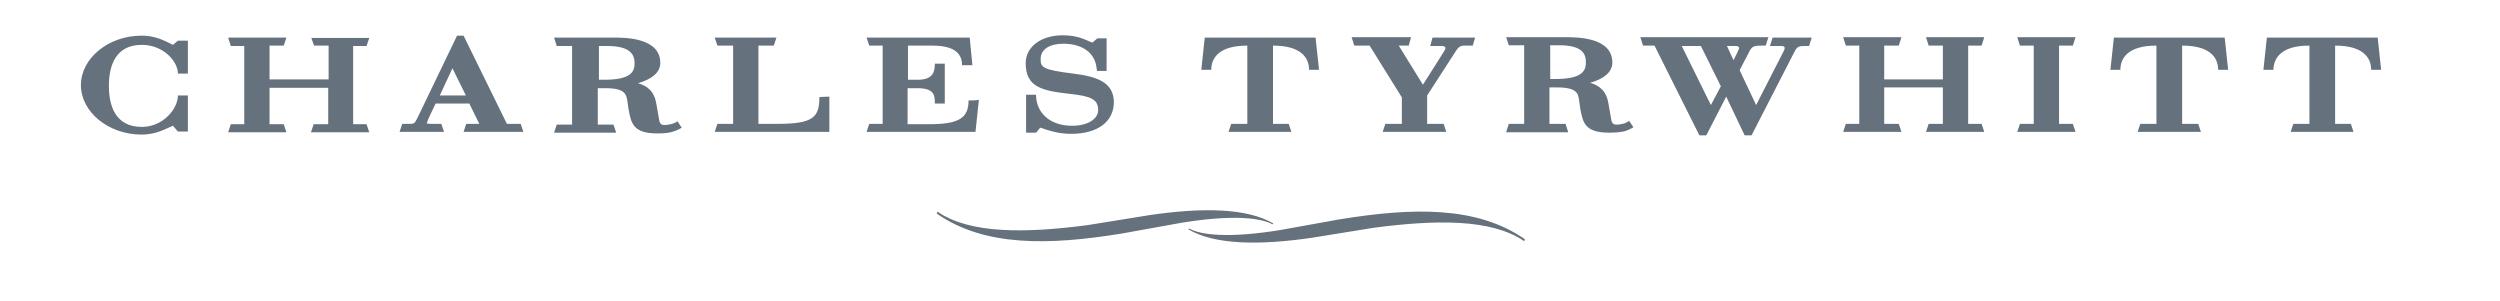 <svg width="299" height="36" viewBox="0 0 299 36" fill="none" xmlns="http://www.w3.org/2000/svg">
<g clip-path="url(#clip0_965_8315)">
<path d="M204.393 39.392H204.851C205.126 39.392 205.126 39.392 205.126 39.576V41.869L202.237 38.98H200.311L200.357 39.392H201.091V42.878C201.091 43.015 201.091 43.061 200.724 43.061H200.403L200.311 43.474H202.375L202.329 43.061H201.916C201.549 43.061 201.549 43.015 201.549 42.878V39.805L205.218 43.52H205.539V39.576C205.539 39.438 205.539 39.392 205.814 39.392H206.273L206.365 38.98H204.347L204.393 39.392ZM163.487 38.98H158.35L158.259 40.539H158.717C158.809 39.668 159.267 39.392 160.322 39.392V43.061H159.543L159.497 43.474H162.294L162.202 43.061H161.469V39.392C162.569 39.392 162.982 39.668 163.074 40.539H163.532L163.487 38.98ZM156.47 41.961C156.47 42.786 156.057 43.061 154.682 43.061H153.719V41.41H154.177C154.957 41.41 154.957 41.64 154.957 41.961V42.098H155.415V40.218H154.957V40.401C154.957 40.677 154.957 40.998 154.177 40.998H153.719V39.392H154.819C156.149 39.392 156.149 40.126 156.149 40.31H156.608L156.47 38.98H151.838L151.93 39.392H152.526V43.061H151.93L151.838 43.474H156.745L156.883 41.961H156.47ZM150.142 41.961C150.142 42.786 149.729 43.061 148.353 43.061H147.39V41.41H147.849C148.628 41.41 148.628 41.64 148.628 41.961V42.098H149.087V40.218H148.628V40.401C148.628 40.677 148.628 40.998 147.849 40.998H147.39V39.392H148.491C149.821 39.392 149.821 40.126 149.821 40.31H150.279L150.142 38.98H145.51L145.602 39.392H146.198V43.061H145.602L145.51 43.474H150.417L150.554 41.961H150.142ZM88.645 39.392H89.379V42.878C89.379 42.969 89.424 43.061 89.47 43.107C89.516 43.153 89.562 43.199 89.562 43.336C89.562 43.474 89.287 43.52 89.103 43.52C89.058 43.52 89.058 43.52 89.012 43.52C89.103 43.474 89.195 43.382 89.195 43.199C89.195 42.924 88.966 42.786 88.645 42.786C88.278 42.786 88.049 42.969 88.049 43.291C88.049 43.611 88.37 43.932 89.058 43.932C89.929 43.932 90.525 43.428 90.525 42.694V39.392H91.213L91.35 38.98H88.599L88.645 39.392ZM96.762 41.961C96.762 42.786 96.349 43.061 94.973 43.061H94.01V41.41H94.469C95.249 41.41 95.249 41.64 95.249 41.961V42.098H95.707V40.218H95.249V40.401C95.249 40.677 95.249 40.998 94.469 40.998H94.01V39.392H95.111C96.441 39.392 96.441 40.126 96.441 40.31H96.899L96.762 38.98H92.13L92.222 39.392H92.818V43.061H92.222L92.13 43.474H97.037L97.174 41.961H96.762ZM107.768 41.961L106.163 38.98H104.329L104.42 39.392H105.062V42.74C105.062 43.061 105.062 43.061 104.741 43.061H104.466L104.374 43.474H106.346L106.255 43.061H105.888C105.567 43.061 105.567 43.015 105.567 42.74V40.126L107.355 43.382H107.63L109.373 40.08V43.061H108.685L108.593 43.474H111.207L111.116 43.061H110.474V39.392H111.116L111.207 38.98H109.419L107.768 41.961ZM115.61 39.392H115.977C116.114 39.392 116.16 39.392 116.16 39.392C116.16 39.484 116.068 39.576 115.977 39.759L115.105 41.181L114.005 39.347H114.463L114.555 38.934H111.895L111.987 39.347H112.721L114.188 41.777V43.015H113.409L113.317 43.428H116.206L116.114 43.015H115.335V41.731L116.619 39.622C116.71 39.438 116.756 39.392 116.986 39.392H117.398L117.49 38.98H115.518L115.61 39.392ZM122.305 39.392H122.764C123.039 39.392 123.039 39.392 123.039 39.576V41.869L120.15 38.98H118.224L118.315 39.392H119.003V42.878C119.003 43.015 119.003 43.061 118.637 43.061H118.315L118.224 43.474H120.287L120.242 43.061H119.829C119.462 43.061 119.462 43.015 119.462 42.878V39.805L123.131 43.52H123.452V39.576C123.452 39.438 123.452 39.392 123.727 39.392H124.14L124.231 38.98H122.214L122.305 39.392ZM131.706 39.026H132.119V40.585H131.706V40.447C131.615 39.714 131.064 39.301 130.193 39.301C129.597 39.301 129.184 39.576 129.184 40.035C129.184 40.401 129.23 40.539 130.652 40.722C131.752 40.86 132.44 41.135 132.44 42.098C132.44 42.832 131.936 43.611 130.514 43.611C129.964 43.611 129.597 43.474 129.322 43.382L129.138 43.291L128.909 43.52H128.45V41.685H128.909V41.823C128.909 43.015 130.147 43.107 130.514 43.107C131.202 43.107 131.706 42.786 131.706 42.373C131.706 41.915 131.431 41.731 130.468 41.64C129.23 41.502 128.45 41.319 128.45 40.172C128.45 39.392 129.138 38.842 130.147 38.842C130.697 38.842 131.064 38.98 131.294 39.117C131.431 39.163 131.431 39.209 131.523 39.209L131.706 39.026ZM172.429 41.823C172.337 42.786 171.787 43.107 170.549 43.107H169.677V39.438H170.411L170.503 39.026H167.751L167.797 39.438H168.531V43.107H167.797L167.751 43.52H172.796L172.888 41.823H172.429ZM176.602 38.888C175.089 38.888 173.896 39.943 173.896 41.227C173.896 42.511 175.135 43.566 176.602 43.566C178.115 43.566 179.308 42.511 179.308 41.227C179.354 39.943 178.115 38.888 176.602 38.888ZM176.602 39.301C177.84 39.301 178.07 40.355 178.07 41.227C178.07 42.098 177.794 43.153 176.602 43.153C175.364 43.153 175.135 42.098 175.135 41.227C175.135 40.355 175.41 39.301 176.602 39.301ZM184.398 39.392H184.857C185.132 39.392 185.132 39.392 185.132 39.576V41.869L182.289 38.98H180.363L180.408 39.392H181.142V42.878C181.142 43.015 181.142 43.061 180.821 43.061H180.454L180.363 43.474H182.426L182.335 43.061H181.922C181.601 43.061 181.601 43.015 181.601 42.878V39.805L185.269 43.52H185.59V39.576C185.59 39.438 185.59 39.392 185.866 39.392H186.324L186.416 38.98H184.352L184.398 39.392ZM189.81 38.98H187.104L187.196 39.392H187.883V43.061H187.196L187.104 43.474H189.81C191.598 43.474 192.744 42.603 192.744 41.227C192.744 40.401 192.148 38.98 189.81 38.98ZM189.03 39.392H189.259C191.231 39.392 191.506 40.355 191.506 41.227C191.506 42.419 190.864 43.061 189.58 43.061H189.03V39.392ZM196.597 38.888C195.083 38.888 193.891 39.943 193.891 41.227C193.891 42.511 195.129 43.566 196.597 43.566C198.11 43.566 199.302 42.511 199.302 41.227C199.302 39.943 198.064 38.888 196.597 38.888ZM196.597 39.301C197.835 39.301 198.064 40.355 198.064 41.227C198.064 42.098 197.789 43.153 196.597 43.153C195.358 43.153 195.129 42.098 195.129 41.227C195.083 40.355 195.358 39.301 196.597 39.301ZM138.723 38.98H133.587L133.495 40.539H133.953C134.045 39.668 134.504 39.392 135.558 39.392V43.061H134.779L134.733 43.474H137.53L137.439 43.061H136.705V39.392C137.806 39.392 138.218 39.668 138.31 40.539H138.769L138.723 38.98ZM103.044 43.061C102.999 43.107 102.861 43.107 102.769 43.107C102.678 43.107 102.54 43.107 102.54 42.878L102.448 42.144C102.357 41.548 102.081 41.273 101.715 41.181C102.311 40.998 102.632 40.677 102.632 40.218C102.632 39.026 101.164 39.026 100.706 39.026H98.275L98.367 39.392H99.009V43.061H98.367L98.275 43.428H100.843L100.752 43.061H100.11V41.364H100.431C101.256 41.364 101.256 41.685 101.302 41.961L101.348 42.328C101.439 43.015 101.531 43.474 102.54 43.474C102.861 43.474 103.044 43.428 103.182 43.382C103.365 43.336 103.549 43.199 103.549 43.199L103.365 42.878C103.32 42.924 103.136 43.015 103.044 43.061ZM100.018 39.392H100.385C101.348 39.392 101.485 39.805 101.485 40.172C101.485 40.539 101.348 40.952 100.247 40.952H100.018V39.392ZM144.409 43.061C144.363 43.061 144.226 43.107 144.134 43.107C144.042 43.107 143.951 43.107 143.905 42.878L143.813 42.144C143.721 41.548 143.446 41.273 143.079 41.181C143.675 40.998 143.996 40.677 143.996 40.218C143.996 39.026 142.529 39.026 142.07 39.026H139.64L139.732 39.392H140.374V43.061H139.732L139.64 43.428H142.208L142.116 43.061H141.474V41.364H141.795C142.575 41.364 142.621 41.685 142.667 41.961L142.712 42.328C142.804 43.015 142.896 43.474 143.905 43.474C144.226 43.474 144.409 43.428 144.547 43.382C144.73 43.336 144.914 43.199 144.914 43.199L144.73 42.878C144.684 42.924 144.501 43.015 144.409 43.061ZM141.383 39.392H141.749C142.758 39.392 142.85 39.805 142.85 40.218C142.85 40.585 142.712 40.998 141.612 40.998H141.383V39.392ZM152.205 26.827C149.958 25.635 144.868 25.91 139.273 27.011L134.183 27.928C125.469 29.349 117.765 29.533 112.033 25.543L112.125 25.314C116.023 28.02 122.81 27.882 130.101 26.919L137.485 25.727C143.721 24.809 149.133 24.855 152.297 26.735L152.205 26.827ZM142.208 27.332C144.409 28.524 149.545 28.249 155.14 27.148L160.231 26.231C168.99 24.809 176.648 24.626 182.38 28.616L182.289 28.845C178.391 26.139 171.604 26.277 164.312 27.24L156.929 28.432C150.692 29.349 145.281 29.304 142.116 27.423L142.208 27.332ZM284.371 4.494H271.117L270.705 8.346H271.897C271.943 6.833 272.952 5.457 276.162 5.457H276.208V14.812H274.282L273.961 15.775H281.481L281.16 14.812H279.28V5.457H279.326C282.536 5.457 283.591 6.833 283.591 8.346H284.783L284.371 4.494ZM266.073 4.494H252.82L252.407 8.346H253.599C253.599 6.833 254.654 5.457 257.864 5.457H257.91V14.812H255.984L255.663 15.775H263.23L262.909 14.812H260.983V5.457H261.028C264.239 5.457 265.293 6.833 265.293 8.346H266.486L266.073 4.494ZM20.682 5.365C20.544 5.274 20.269 5.182 20.04 5.044C19.352 4.723 18.389 4.265 16.922 4.265C12.978 4.265 9.676 6.97 9.676 10.18C9.676 13.39 12.978 16.096 16.922 16.096C18.481 16.096 19.535 15.546 20.269 15.225C20.407 15.179 20.544 15.087 20.682 15.041L21.278 15.729H22.47V11.419H21.278C21.278 13.024 19.49 15.179 16.967 15.179C13.711 15.179 13.024 12.519 13.024 10.272C13.024 8.025 13.711 5.365 16.967 5.365C19.535 5.365 21.278 7.337 21.278 8.805H22.47V4.861H21.278L20.682 5.365ZM37.558 5.457H39.301V9.493H32.238V5.457H33.935L34.256 4.494H27.286L27.607 5.503H29.212V14.858H27.607L27.286 15.821H34.256L33.935 14.858H32.238V10.501H39.255V14.858H37.512L37.191 15.821H44.162L43.841 14.858H42.236V5.503H43.841L44.162 4.54H37.237L37.558 5.457ZM55.443 4.265H54.663L49.894 14.17C49.573 14.812 49.481 14.812 48.931 14.812H48.105L47.785 15.775H53.104L52.783 14.812H51.545C51.224 14.812 51.086 14.766 51.041 14.766C51.086 14.583 51.224 14.216 51.316 14.033L52.095 12.382H56.131L57.323 14.812H55.764L55.443 15.775H62.597L62.276 14.812H60.625L55.443 4.265ZM52.6 11.419L54.113 8.163L55.718 11.419H52.6ZM98 11.602C98 14.033 97.266 14.812 93.001 14.812H90.708V5.457H92.543L92.864 4.494H85.481L85.802 5.457H87.682V14.812H85.802L85.481 15.775H99.192V11.556L98 11.602ZM115.839 12.015C115.839 14.124 114.693 14.858 111.07 14.858H108.548V10.547H109.74C111.804 10.547 111.804 11.464 111.804 12.382H112.996V7.612H111.804C111.804 8.484 111.666 9.538 109.786 9.538H108.593V5.457H111.574C114.739 5.457 115.06 6.924 115.06 7.796H116.298L115.977 4.494H103.641L103.962 5.457H105.567V14.812H103.962L103.641 15.775H116.665L117.077 11.923C117.031 12.015 115.839 12.015 115.839 12.015ZM128.404 8.805C124.598 8.346 124.461 8.025 124.461 7.062C124.461 5.916 125.515 5.228 127.166 5.228C129.459 5.228 130.973 6.328 131.156 8.163L131.202 8.484H132.348V4.586H131.248L130.652 5.09C130.514 5.044 130.376 4.998 130.193 4.907C129.551 4.631 128.634 4.219 127.12 4.219C124.506 4.219 122.672 5.595 122.672 7.566C122.672 10.456 124.69 10.868 128.038 11.235C130.56 11.51 131.339 11.923 131.339 13.161C131.339 14.262 130.055 15.041 128.221 15.041C125.515 15.041 123.91 13.436 123.91 11.327H122.718V15.867H123.91L124.415 15.271C124.598 15.317 124.782 15.363 124.965 15.454C125.699 15.684 126.708 16.005 128.129 16.005C131.294 16.005 133.22 14.537 133.22 12.198C133.174 9.905 131.339 9.172 128.404 8.805ZM212.005 4.494L211.684 5.503H212.922C212.922 5.503 213.335 5.457 213.427 5.64C213.519 5.824 213.289 6.191 213.289 6.191L210.033 12.565L208.061 8.392L209.254 6.099C209.254 6.053 209.3 6.053 209.3 6.007C209.391 5.87 209.483 5.732 209.621 5.64C209.804 5.503 210.125 5.457 210.584 5.457H211.18L211.501 4.448H206.548H196.184L196.505 5.457H197.881L203.246 16.188H204.072L206.456 11.556L208.658 16.188H209.483L214.573 6.282C214.986 5.411 215.215 5.503 216.362 5.503L216.683 4.494H212.005ZM204.622 12.565L201.137 5.503H203.43L205.814 10.318L204.622 12.565ZM206.548 5.503C206.869 5.503 207.373 5.503 207.419 5.503C207.694 5.503 207.878 5.503 207.97 5.64C208.015 5.686 207.97 5.778 207.97 5.87L207.832 6.145C207.832 6.145 207.832 6.145 207.832 6.191L207.328 7.2L206.548 5.503ZM230.67 5.457H232.367V9.493H225.35V5.457H227.093L227.414 4.448H220.443L220.764 5.457H222.369V14.812H220.764L220.443 15.775H227.414L227.093 14.812H225.35V10.456H232.367V14.812H230.67L230.349 15.775H237.319L236.998 14.812H235.393V5.457H236.998L237.319 4.448H230.349L230.67 5.457ZM241.584 5.457H243.235V14.812H241.584L241.263 15.775H248.234L247.913 14.812H246.262V5.457H247.913L248.234 4.448H241.263L241.584 5.457ZM157.341 4.494H144.088L143.675 8.346H144.868C144.868 6.833 145.923 5.457 149.133 5.457H149.179V14.812H147.252L146.931 15.775H154.452L154.131 14.812H152.251V5.457H152.297C155.507 5.457 156.562 6.833 156.562 8.346H157.754L157.341 4.494ZM176.419 4.494H171.328L171.053 5.503C171.053 5.503 172.2 5.503 172.291 5.503C172.567 5.503 172.75 5.503 172.842 5.64C172.933 5.778 172.796 6.007 172.704 6.145C172.658 6.237 172.567 6.374 172.475 6.512L170.182 10.134L167.293 5.457H168.485L168.76 4.448H161.652L161.973 5.457H163.808L167.66 11.648V14.812H165.688L165.367 15.775H172.979L172.658 14.812H170.686V11.419L174.126 6.099C174.355 5.732 174.584 5.457 175.135 5.457H176.144L176.419 4.494ZM80.39 14.812C80.207 14.858 79.794 14.95 79.519 14.95C79.244 14.95 78.923 14.95 78.831 14.308L78.51 12.473C78.281 10.96 77.455 10.272 76.309 9.951C78.051 9.447 78.969 8.621 78.969 7.521C78.969 4.494 74.749 4.494 73.328 4.494H66.266L66.587 5.503H68.421V14.904H66.587L66.266 15.867H73.695L73.374 14.904H71.494V10.547H72.457C74.795 10.547 74.887 11.327 75.025 12.015L75.162 12.978C75.483 14.72 75.667 15.959 78.648 15.959C79.565 15.959 80.161 15.867 80.528 15.729C81.032 15.592 81.537 15.271 81.537 15.271L80.986 14.445C81.17 14.491 80.711 14.72 80.39 14.812ZM71.585 5.503H72.64C75.483 5.503 75.896 6.603 75.896 7.566C75.896 8.575 75.483 9.538 72.273 9.538H71.631V5.503H71.585ZM194.258 14.766C194.074 14.812 193.662 14.904 193.387 14.904C193.111 14.904 192.79 14.904 192.699 14.262L192.378 12.428C192.148 10.914 191.323 10.226 190.176 9.905C191.919 9.401 192.836 8.575 192.836 7.475C192.836 4.448 188.617 4.448 187.196 4.448H180.133L180.454 5.411H182.289V14.812H180.454L180.133 15.821H187.562L187.241 14.812H185.315V10.456H186.278C188.617 10.456 188.755 11.235 188.846 11.923L188.984 12.886C189.305 14.629 189.489 15.867 192.469 15.867C193.387 15.867 193.983 15.775 194.35 15.684C194.808 15.546 195.358 15.225 195.358 15.225L194.808 14.399C194.992 14.399 194.533 14.675 194.258 14.766ZM185.407 5.411H186.462C189.351 5.411 189.672 6.512 189.672 7.475C189.672 8.438 189.259 9.447 186.049 9.447H185.407V5.411Z" fill="#65717C"/>
</g>
<defs>
<clipPath id="clip0_965_8315">
<rect width="299" height="35.311" fill="white"/>
</clipPath>
</defs>
</svg>
